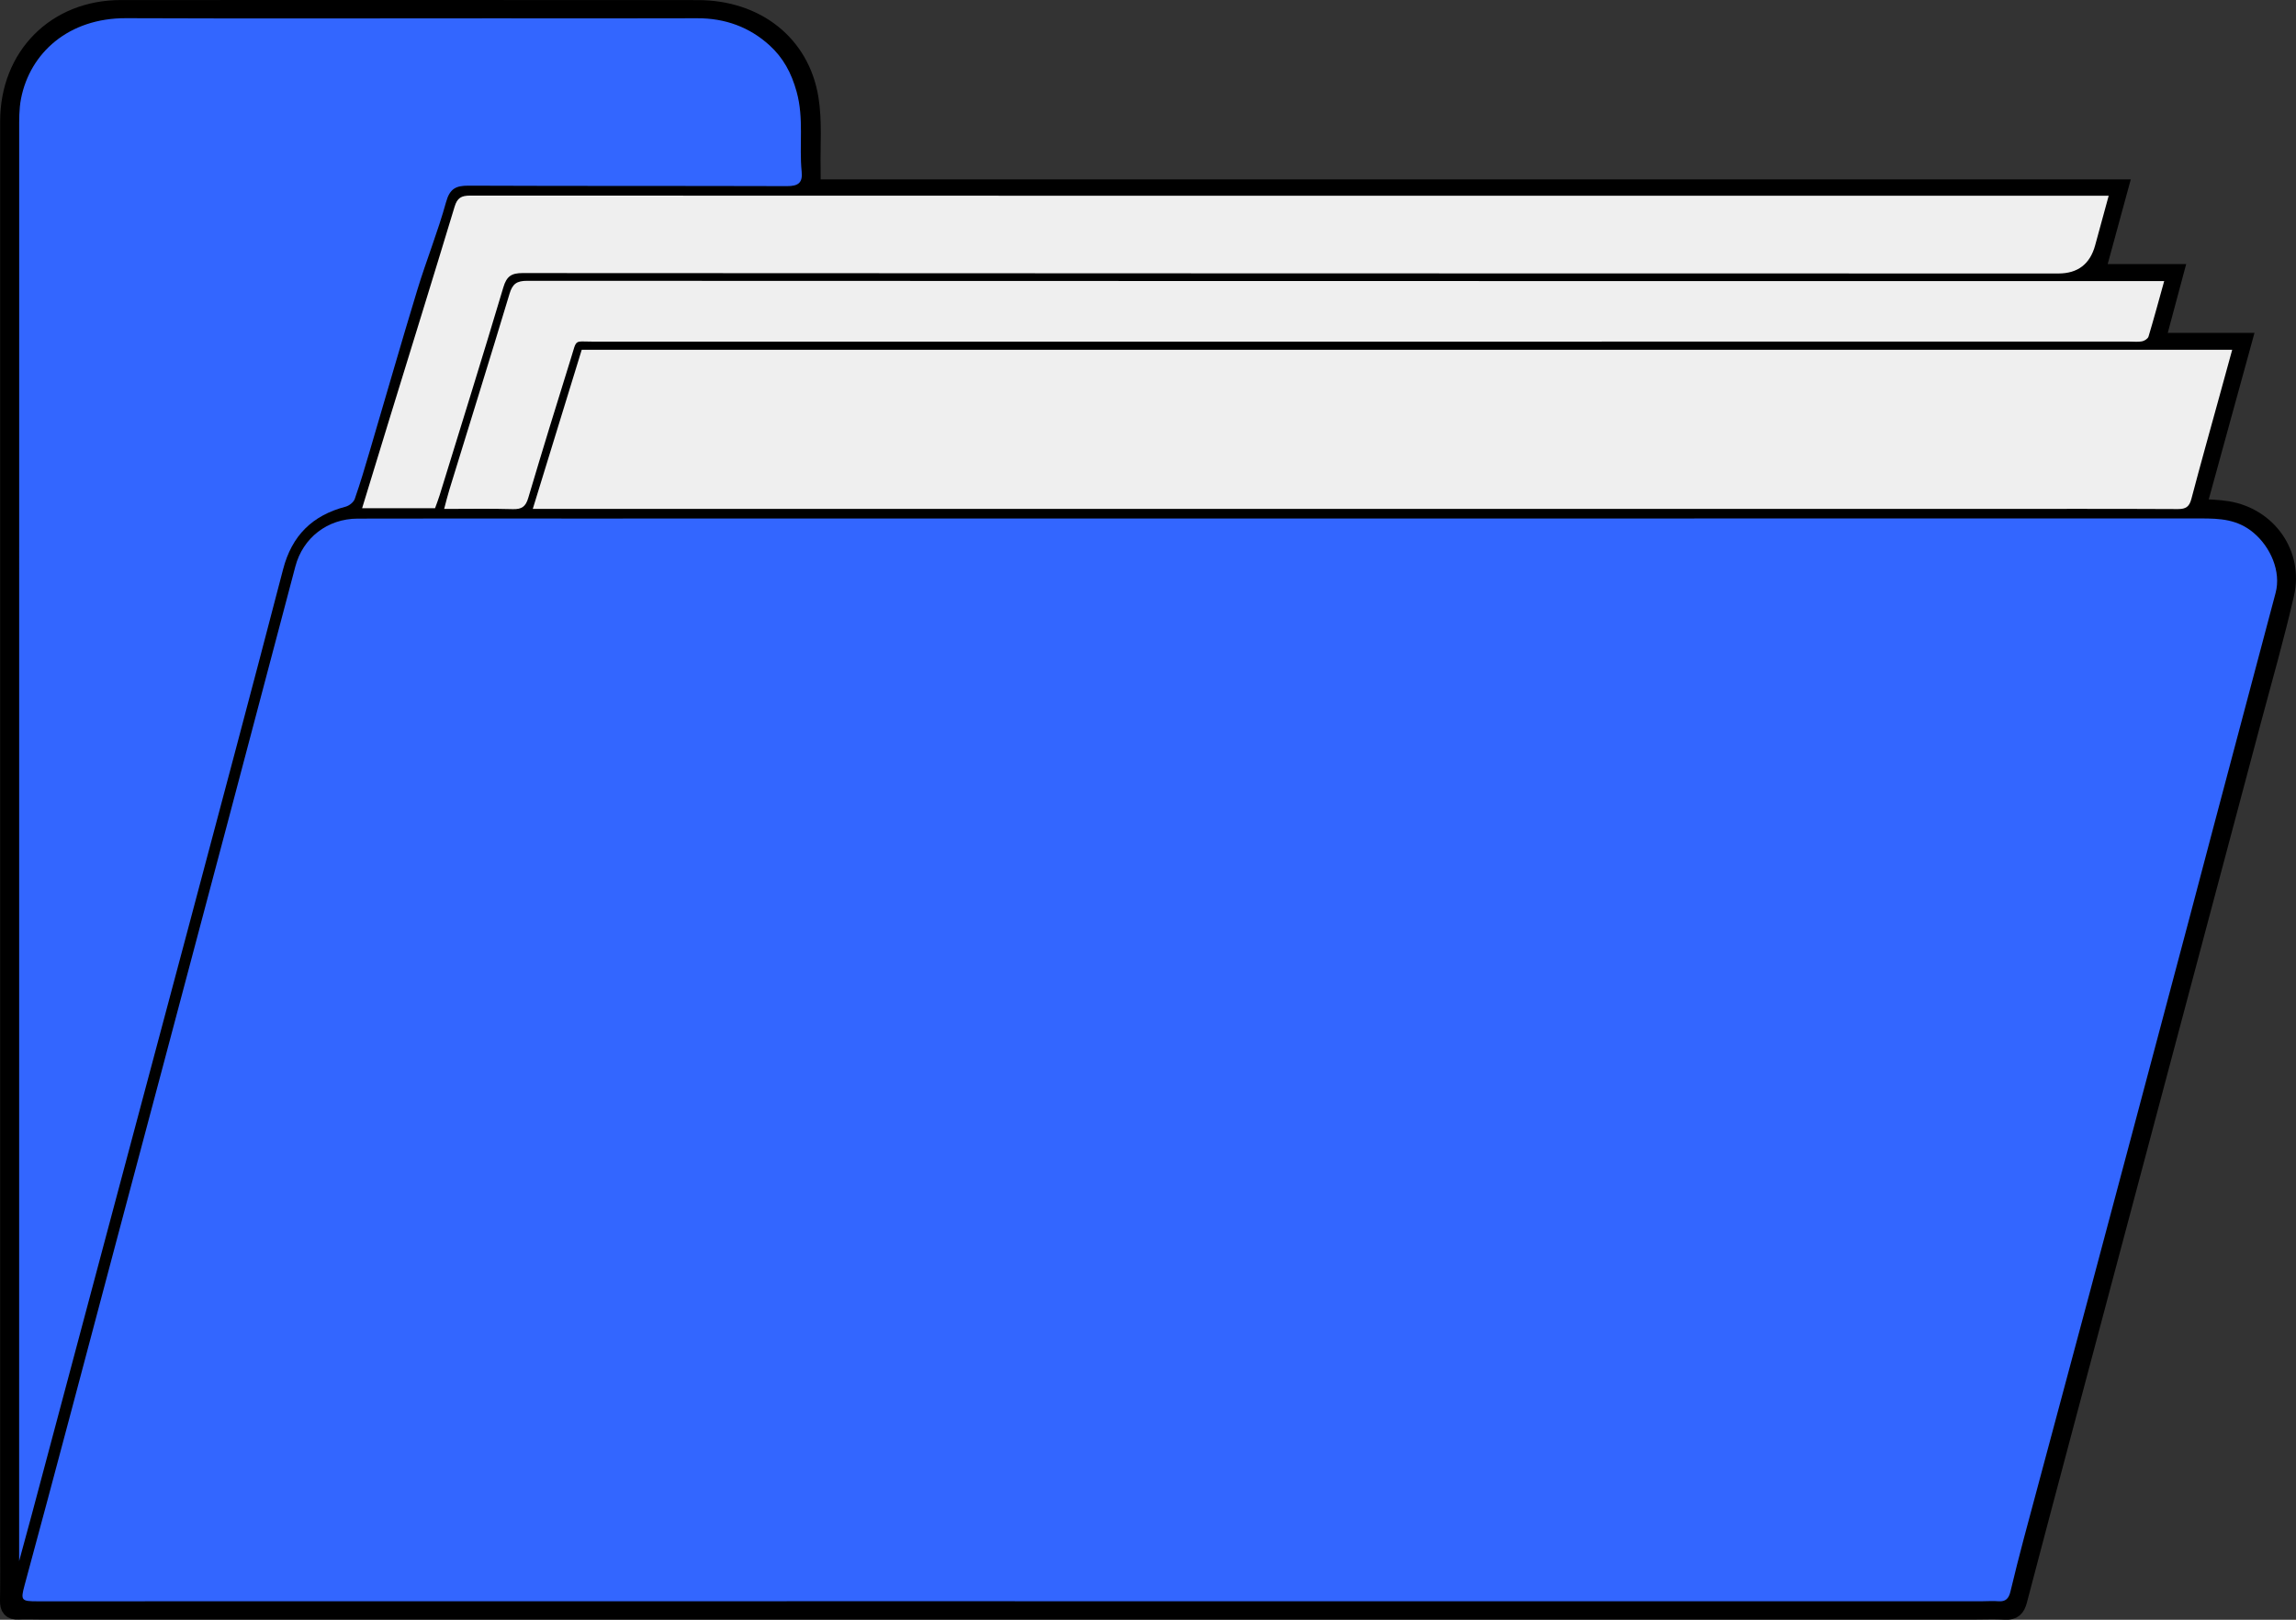 <?xml version="1.0" encoding="UTF-8"?>
<svg id="Layer_1" data-name="Layer 1" xmlns="http://www.w3.org/2000/svg" viewBox="0 0 991 699.15">
  <rect x="0" y="0" width="991" height="699.15" fill="#333333" stroke="none"/>
  <defs>
    <style>
      .cls-1 {
        fill: #36f;
      }

      .cls-1, .cls-2, .cls-3 {
        stroke-width: 0px;
      }

      .cls-2 {
        fill: #fff;
      }

      .cls-4 {
        stroke: #000;
        stroke-miterlimit: 10;
        stroke-width: 8px;
      }

      .cls-3 {
        fill: #efefef;
      }
    </style>
  </defs>
  <path class="cls-2" d="m350.2,81.43c0-3.51.04-5.98,0-8.46-.21-10.15.72-20.49-.89-30.42-3.84-23.59-23.05-38.5-48.14-38.52-83.01-.04-166.01-.03-249.02,0-27.97,0-48.09,20.31-48.09,48.4v612.49c0,8.67.09,17.33-.06,26-.05,2.99.88,4.3,3.97,4.16,3.16-.15,6.33,0,9.5,0h835.04c4.33,0,8.68-.2,13,.07,3.36.21,4.64-1.26,5.44-4.3,7.05-26.9,14.21-53.77,21.36-80.64,26.51-99.6,53.04-199.2,79.55-298.81,4.88-18.34,10.15-36.6,14.37-55.1,3.9-17.1-7.5-33.08-24.77-35.96-4.22-.7-8.56-.7-13.29-1.06,6.52-23.75,12.98-47.26,19.67-71.59h-37.4c2.71-10.11,5.21-19.47,7.95-29.7h-33.9c3.39-12.44,6.56-24.07,9.96-36.54H350.2Z"/>
  <path class="cls-4" d="m350.2,81.43h564.25c-3.4,12.47-6.57,24.1-9.96,36.54h33.9c-2.74,10.22-5.24,19.59-7.95,29.7h37.4c-6.68,24.33-13.14,47.84-19.67,71.59,4.72.35,9.06.35,13.29,1.06,17.27,2.88,28.67,18.85,24.77,35.96-4.22,18.5-9.48,36.76-14.37,55.1-26.5,99.61-53.03,199.2-79.55,298.81-7.15,26.87-14.31,53.74-21.36,80.64-.8,3.04-2.09,4.51-5.44,4.3-4.32-.27-8.66-.07-13-.07H17.47c-3.17,0-6.34-.14-9.5,0-3.08.15-4.02-1.17-3.97-4.16.15-8.66.06-17.33.06-26V52.41c0-28.08,20.12-48.38,48.09-48.39,83-.03,166.01-.03,249.01.02,25.09,0,44.31,14.93,48.14,38.52,1.61,9.93.69,20.27.89,30.42.05,2.47,0,4.95,0,8.46h.01Zm87.83,609.7v.03h417.53c2.33,0,4.68-.2,7,0,3.14.28,4.49-1.23,5.18-4.08,1.86-7.71,3.77-15.42,5.82-23.08,9.4-35.2,18.87-70.38,28.29-105.57,6.45-24.09,12.86-48.19,19.27-72.3,7.92-29.76,15.84-59.53,23.75-89.3,3.5-13.17,6.95-26.36,10.44-39.54,8.96-33.79,17.93-67.57,26.9-101.35,2.47-9.3-2.22-19.81-9.45-25.93-6.98-5.91-14.62-6.23-22.83-6.23-234.85.04-469.7.03-704.54.04-30.33,0-60.67-.06-91,.03-13.07.04-23.63,8.32-26.88,20.62-9.73,36.85-19.46,73.7-29.23,110.54-9.08,34.26-18.19,68.51-27.29,102.76-6.91,26-13.84,51.99-20.75,77.98-13.17,49.54-26.21,99.11-39.64,148.59-1.74,6.43-1.33,6.84,5.42,6.84,140.68-.05,281.35-.04,422.03-.04h-.02Zm-429.77-17.35c2.07-7.61,3.78-13.82,5.44-20.03,12.6-47.22,25.18-94.45,37.78-141.67,9.69-36.33,19.44-72.65,29.09-109,13.93-52.43,27.96-104.84,41.61-157.35,3.8-14.61,12.64-23.28,26.97-27.04,1.54-.4,3.46-1.91,3.96-3.33,2.42-6.9,4.48-13.93,6.55-20.95,6.83-23.11,13.45-46.29,20.47-69.34,3.87-12.7,8.86-25.06,12.39-37.84,1.6-5.77,4.16-7.12,9.66-7.1,45.83.19,91.67.06,137.5.2,4.71.01,6.83-1.35,6.33-6.23-1.16-11.42,1.04-22.8-2.17-34.49-2.27-8.25-5.86-14.72-11.64-20-8.69-7.95-19.28-11.78-31.26-11.74-28.83.11-57.67.03-86.5.03-53.34,0-106.67.15-160.01-.06-24.84-.1-41.48,14.98-45.36,34.72-.89,4.52-.8,9.27-.8,13.91-.03,194.49-.03,388.99-.02,583.48v33.83h.01ZM229.95,219.68h625.57c28.17,0,56.34-.08,84.5.07,3.49.02,4.94-1.05,5.82-4.4,3.93-14.98,8.14-29.88,12.24-44.81,1.75-6.37,3.5-12.73,5.37-19.54H251.07c-6.96,22.63-13.94,45.33-21.13,68.7v-.02Zm-42.18-.3c.68-1.92,1.42-3.77,2-5.66,9.22-29.91,18.56-59.79,27.51-89.78,1.41-4.72,3.51-6.09,8.23-6.08,220.99.13,441.99.15,662.98.18q12.52,0,15.82-12.16c1.89-6.96,3.8-13.91,5.84-21.39h-5.29c-233.99,0-467.99.02-701.98-.07-3.79,0-5.52,1.01-6.65,4.73-9.26,30.59-18.74,61.12-28.14,91.67-3.91,12.7-7.78,25.42-11.8,38.55h31.48Zm746.35-98.06h-32.56c-224.68,0-449.35.01-674.03-.11-4.45,0-6.32,1.27-7.6,5.53-8.49,28.22-17.28,56.36-25.95,84.53-.8,2.6-1.44,5.26-2.29,8.4,10.39,0,20.04-.19,29.68.09,3.82.11,5.51-1.1,6.61-4.79,5.97-20.11,12.13-40.16,18.39-60.18,2.72-8.69,1.18-7.32,9.67-7.33,221.01-.03,442.02-.02,663.03-.02,1.83,0,3.71.23,5.48-.11,1.05-.2,2.51-1.14,2.78-2.05,2.34-7.76,4.44-15.59,6.77-23.96h.02Z"/>
  <path class="cls-1" d="m438.03,691.14c-140.68,0-281.35-.01-422.03.04-6.75,0-7.16-.41-5.42-6.84,13.42-49.47,26.47-99.05,39.64-148.59,6.91-26,13.84-51.99,20.75-77.98,9.1-34.25,18.22-68.5,27.29-102.76,9.76-36.84,19.5-73.69,29.23-110.54,3.25-12.3,13.81-20.58,26.88-20.62,30.33-.09,60.67-.03,91-.03,234.85,0,469.7,0,704.54-.04,8.22,0,15.85.32,22.83,6.23,7.23,6.12,11.93,16.63,9.45,25.93-8.98,33.78-17.94,67.57-26.9,101.35-3.49,13.18-6.94,26.36-10.44,39.54-7.91,29.77-15.82,59.53-23.75,89.3-6.42,24.1-12.83,48.2-19.27,72.3-9.42,35.19-18.89,70.37-28.29,105.57-2.05,7.67-3.96,15.37-5.82,23.08-.69,2.84-2.04,4.35-5.18,4.08-2.31-.2-4.66,0-7,0h-417.53v-.03h.02Z"/>
  <path class="cls-1" d="m8.26,673.78v-33.83c0-194.49-.01-388.99.02-583.48,0-4.64-.09-9.39.8-13.91C12.96,22.83,29.6,7.75,54.44,7.85c53.33.21,106.67.06,160.01.06,28.83,0,57.67.08,86.5-.03,11.98-.05,22.56,3.79,31.26,11.74,5.78,5.28,9.37,11.75,11.64,20,3.22,11.68,1.01,23.06,2.17,34.49.5,4.88-1.62,6.25-6.33,6.23-45.83-.14-91.67-.01-137.5-.2-5.49-.02-8.06,1.33-9.66,7.1-3.53,12.78-8.52,25.15-12.39,37.84-7.02,23.05-13.64,46.23-20.47,69.34-2.07,7.02-4.13,14.05-6.55,20.95-.5,1.43-2.42,2.93-3.96,3.33-14.33,3.76-23.18,12.42-26.97,27.04-13.65,52.51-27.68,104.91-41.61,157.35-9.66,36.34-19.4,72.66-29.09,109-12.6,47.22-25.18,94.45-37.78,141.67-1.66,6.22-3.37,12.42-5.44,20.03h-.01Z"/>
  <path class="cls-3" d="m229.95,219.68c7.19-23.37,14.17-46.07,21.13-68.7h712.38c-1.87,6.81-3.62,13.18-5.37,19.54-4.1,14.93-8.31,29.84-12.24,44.81-.88,3.35-2.33,4.42-5.82,4.4-28.17-.14-56.33-.07-84.5-.07H229.96v.02Z"/>
  <path class="cls-3" d="m187.76,219.38h-31.47c4.02-13.14,7.89-25.85,11.8-38.55,9.4-30.55,18.88-61.08,28.14-91.67,1.13-3.72,2.86-4.73,6.65-4.73,233.99.09,467.99.07,701.98.07h5.29c-2.04,7.47-3.95,14.43-5.84,21.39q-3.3,12.13-15.82,12.16c-220.99-.02-441.99-.05-662.98-.18-4.72,0-6.82,1.36-8.23,6.08-8.95,29.99-18.28,59.87-27.51,89.78-.58,1.9-1.32,3.74-2,5.66h0Z"/>
  <path class="cls-3" d="m934.11,121.32c-2.33,8.37-4.44,16.2-6.77,23.96-.27.91-1.73,1.84-2.78,2.05-1.77.34-3.65.11-5.48.11-221.01,0-442.02,0-663.03.02-8.49,0-6.95-1.36-9.67,7.33-6.26,20.02-12.42,40.07-18.39,60.18-1.1,3.69-2.79,4.9-6.61,4.79-9.64-.28-19.29-.09-29.68-.09.85-3.14,1.48-5.8,2.29-8.4,8.67-28.17,17.45-56.31,25.95-84.53,1.28-4.26,3.15-5.53,7.6-5.53,224.68.12,449.35.11,674.03.11h32.56-.02Z"/>
</svg>